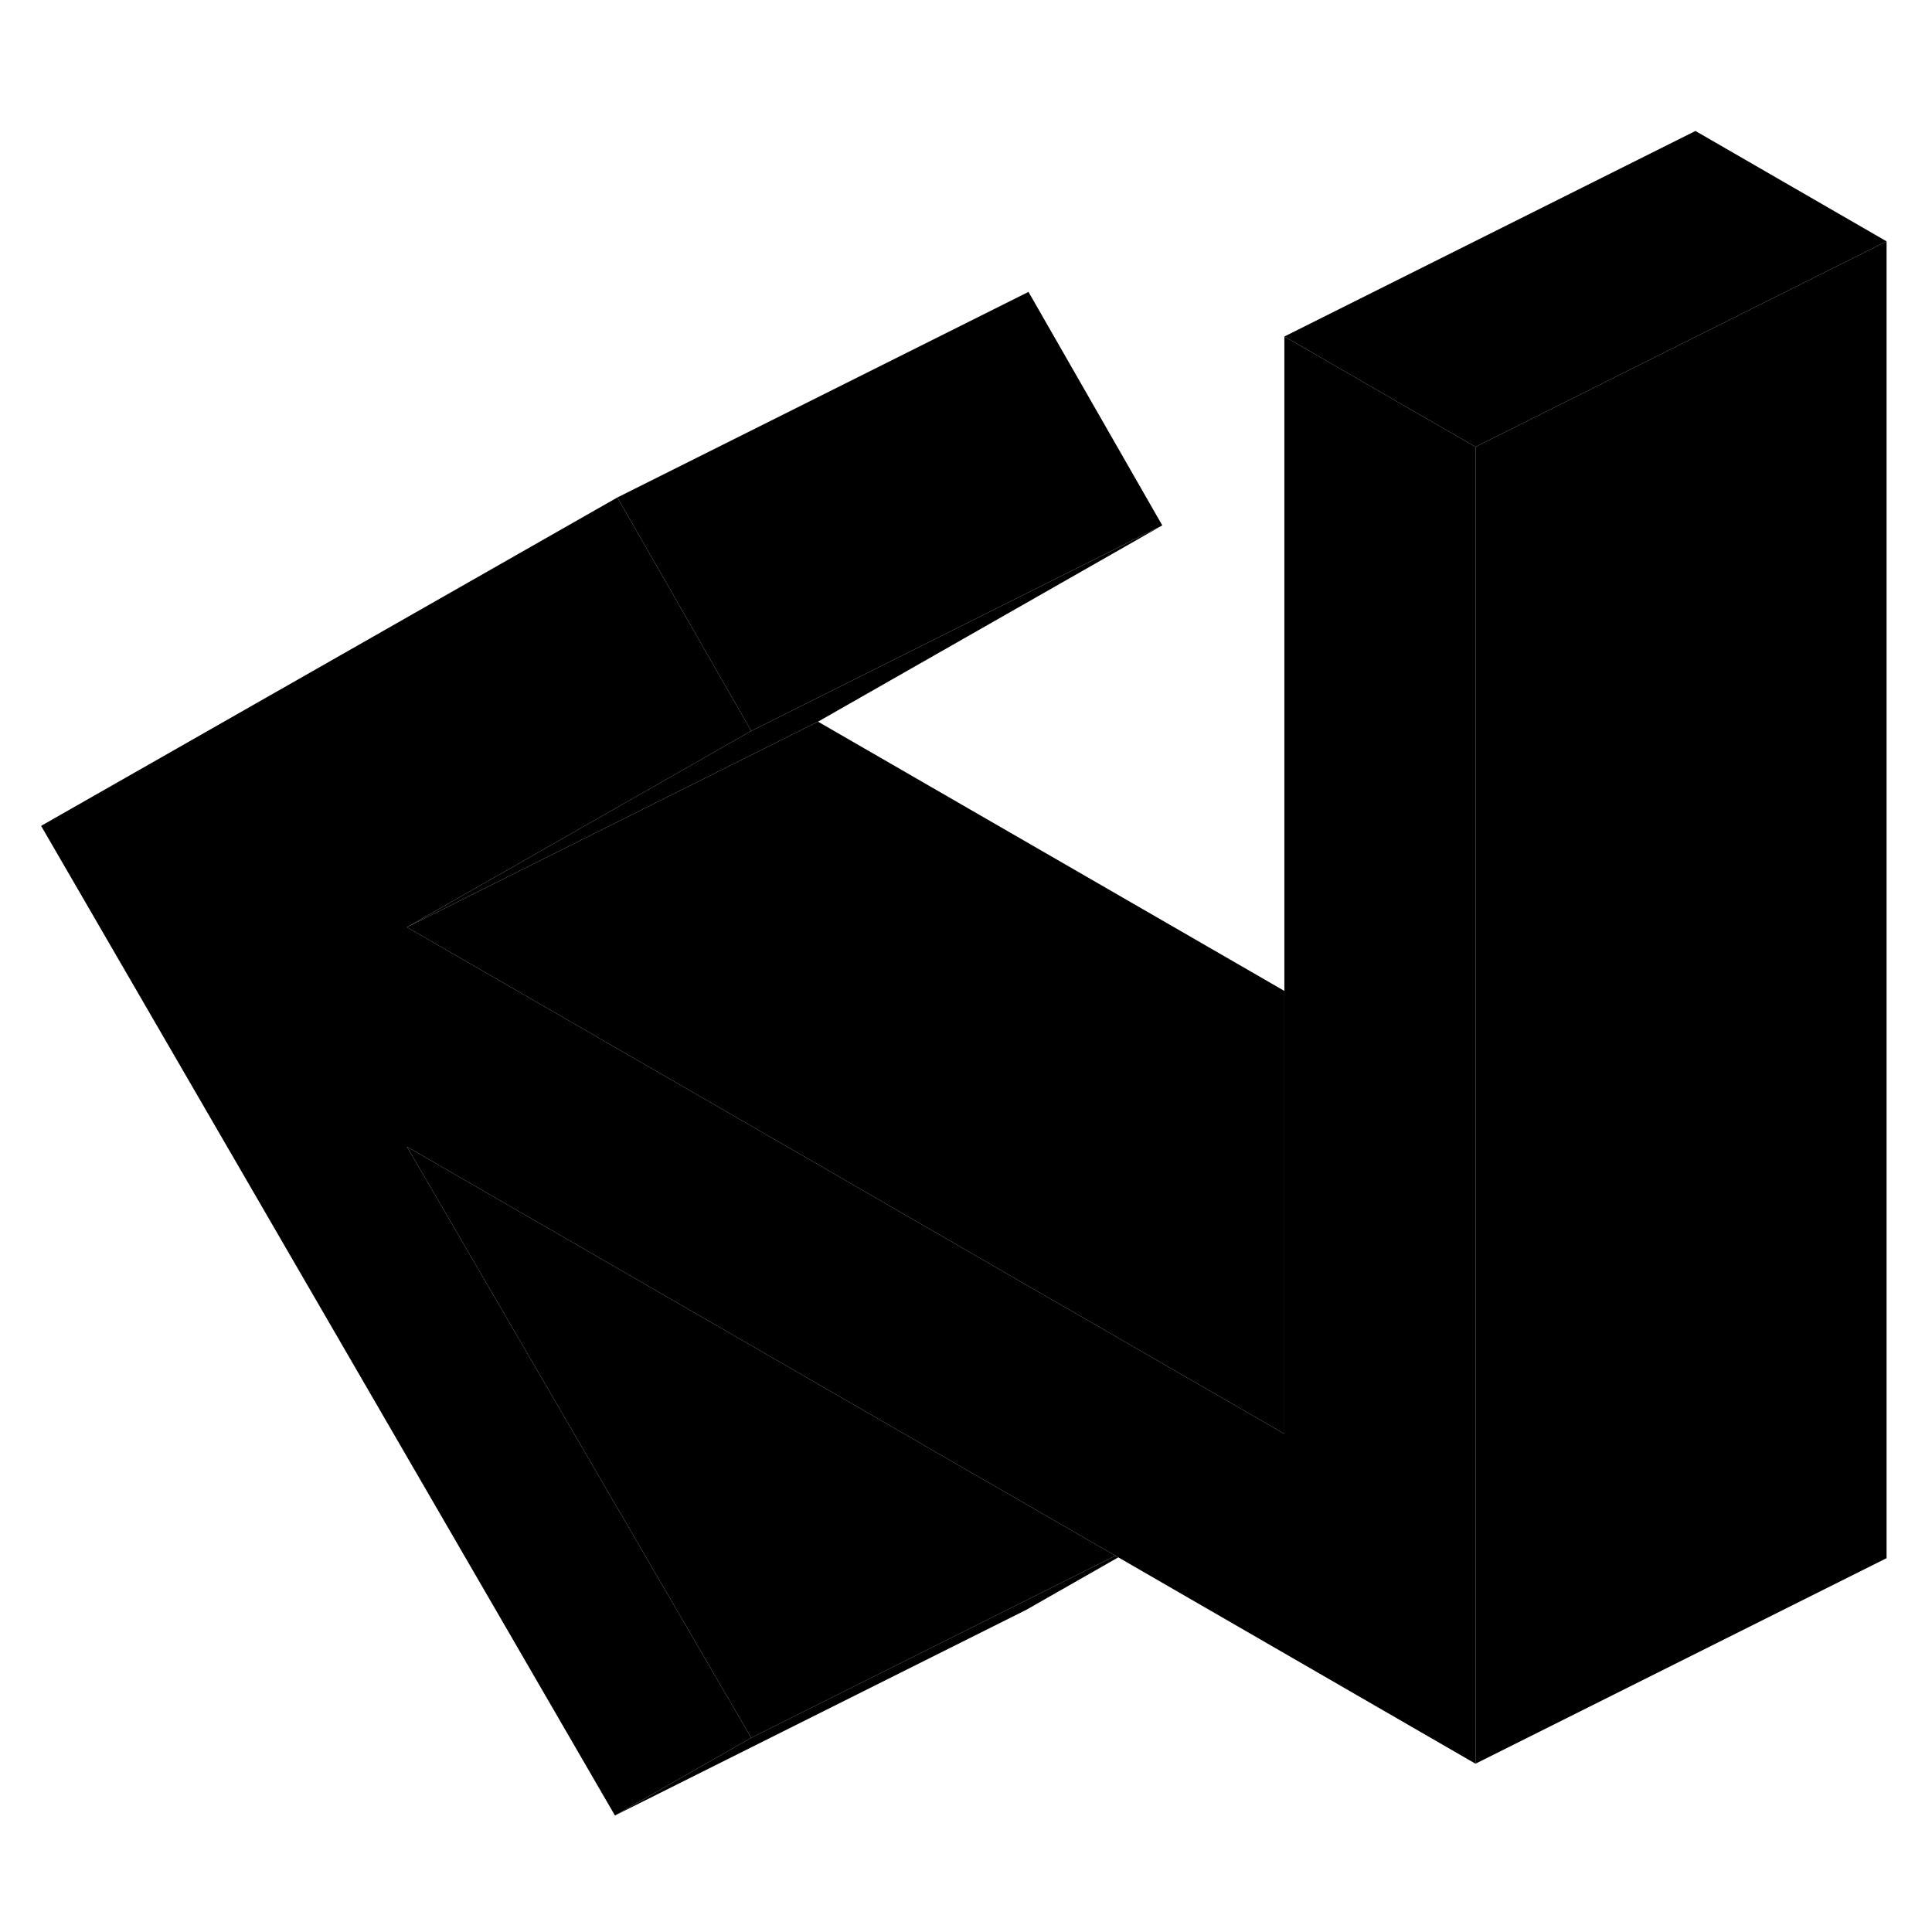 <svg width="48" height="48" viewBox="0 0 94 87" xmlns="http://www.w3.org/2000/svg" stroke-width="1px"
     stroke-linecap="round" stroke-linejoin="round">
    <path d="M56.55 22.062L39.8 31.612L19.8 41.612L27.96 36.962L36.55 32.062L56.55 22.062Z" class="pr-icon-iso-solid-stroke" stroke-linejoin="round"/>
    <path d="M71.79 18.242V82.312L54.41 72.272L54.27 72.192L45.43 67.092L19.8 52.292L36.55 81.052L29.92 84.832L2 36.682L30.04 20.702L30.64 21.752L36.55 32.062L27.96 36.962L19.8 41.612L36.12 51.032L49.34 58.672L62.49 66.262V12.872L71.79 18.242Z" class="pr-icon-iso-solid-stroke" stroke-linejoin="round"/>
    <path d="M56.55 22.062L36.55 32.062L30.64 21.752L30.04 20.702L50.04 10.702L56.55 22.062Z" class="pr-icon-iso-solid-stroke" stroke-linejoin="round"/>
    <path d="M54.41 72.272L49.92 74.832L29.92 84.832L36.55 81.052L49.71 74.472L54.27 72.192L54.41 72.272Z" class="pr-icon-iso-solid-stroke" stroke-linejoin="round"/>
    <path d="M62.49 44.712V66.262L49.34 58.672L36.12 51.032L19.8 41.612L39.8 31.612L62.49 44.712Z" class="pr-icon-iso-solid-stroke" stroke-linejoin="round"/>
    <path d="M91.79 8.242L82.49 12.892L71.79 18.242L62.49 12.872L82.49 2.872L91.79 8.242Z" class="pr-icon-iso-solid-stroke" stroke-linejoin="round"/>
    <path d="M91.79 8.242V72.312L71.79 82.312V18.242L82.49 12.892L91.79 8.242Z" class="pr-icon-iso-solid-stroke" stroke-linejoin="round"/>
    <path d="M54.27 72.192L49.71 74.472L36.55 81.052L19.8 52.292L45.43 67.092L54.27 72.192Z" class="pr-icon-iso-solid-stroke" stroke-linejoin="round"/>
</svg>